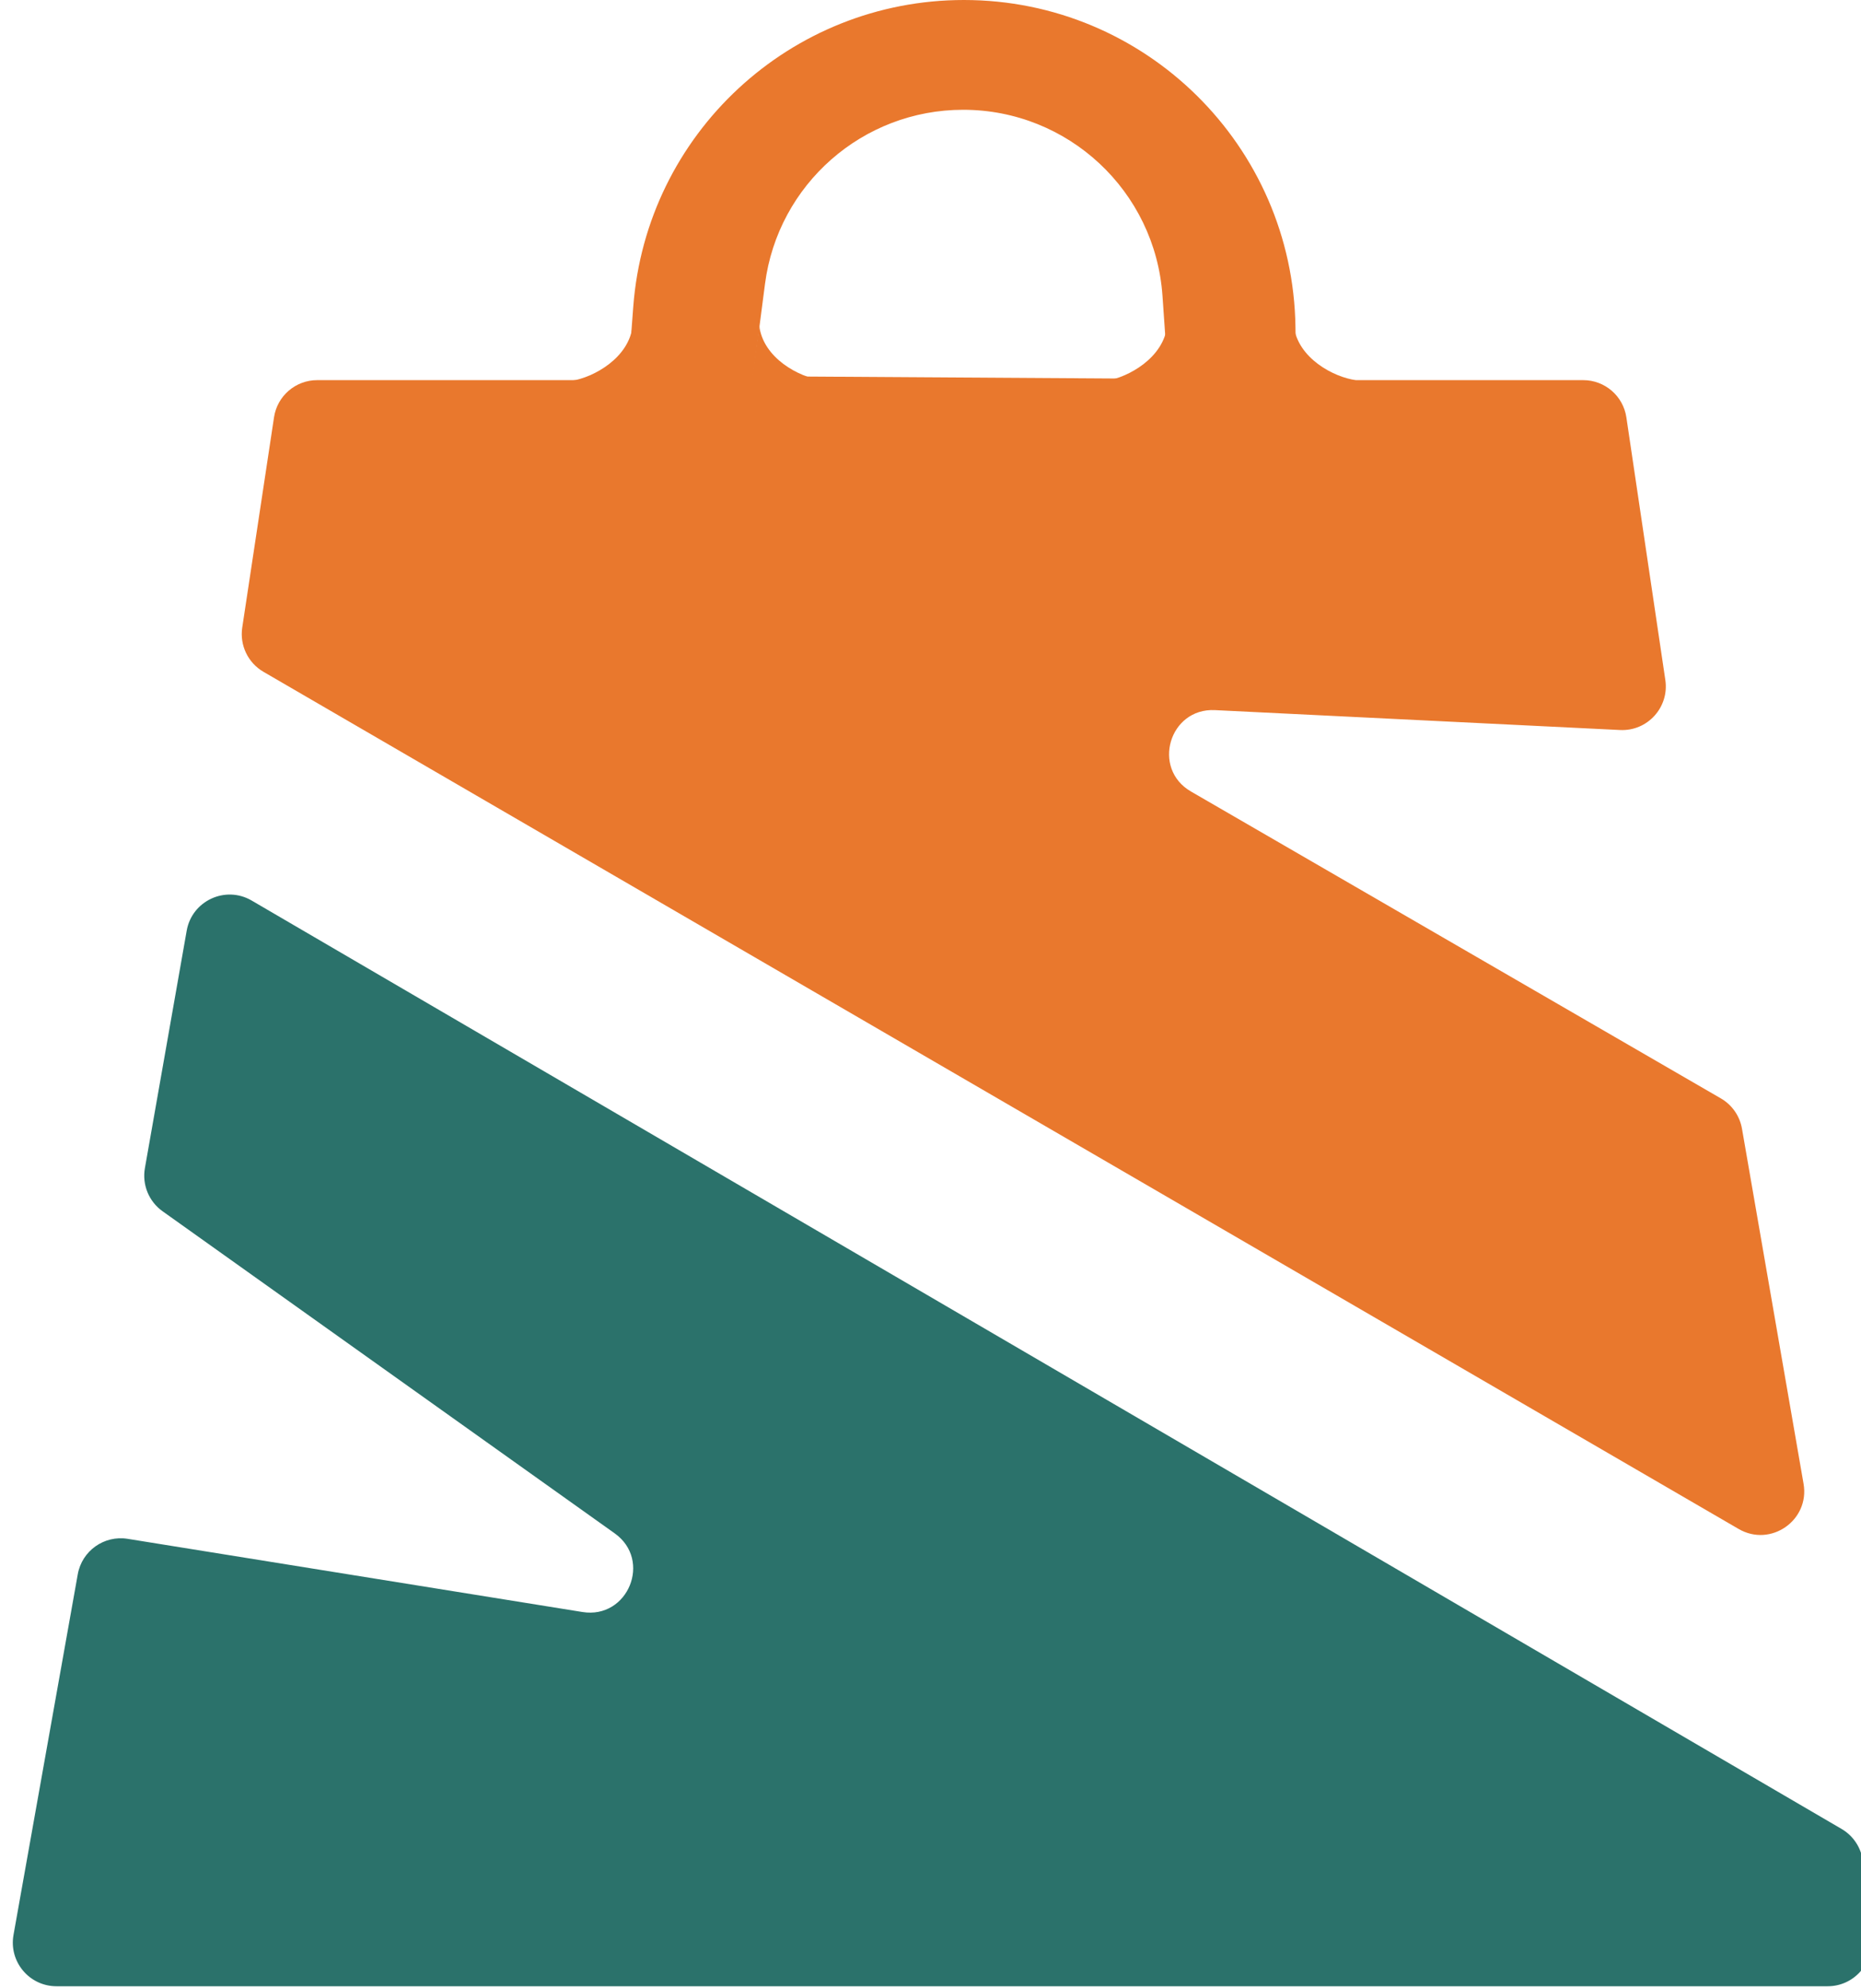 <svg width="853" height="911" viewBox="0 0 853 911" fill="none" xmlns="http://www.w3.org/2000/svg">
<g filter="url(#filter0_ii_46_33)">
<path d="M285 149C283.5 164 267 173 257 174.5L289.5 178L285 149Z" fill="#E9782D"/>
<path d="M343.005 149.216C344.778 164.187 361.439 172.885 371.464 174.202L339.034 178.293L343.005 149.216Z" fill="#E9782D"/>
<path d="M530 149C528.5 164 512 173 502 174.5L534.5 178L530 149Z" fill="#E9782D"/>
<path d="M588.005 149.216C589.778 164.187 606.439 172.885 616.464 174.202L584.034 178.293L588.005 149.216Z" fill="#E9782D"/>
<path d="M30.646 721.409L1.19 886.689C-0.995 898.946 8.43 910.198 20.88 910.198H832.742C844.631 910.198 853.895 899.889 852.628 888.067L848.897 853.254C848.22 846.937 844.581 841.317 839.094 838.114L110.353 412.677C98.328 405.657 82.987 412.768 80.573 426.482L61.415 535.297C60.078 542.893 63.227 550.581 69.509 555.056L276.757 702.671C293.984 714.942 282.859 742.067 261.977 738.707L53.512 705.172C42.736 703.439 32.561 710.664 30.646 721.409Z" fill="#2B726B"/>
<path d="M115.762 307.861L791.919 700.657C806.608 709.19 824.574 696.683 821.671 679.946L793.448 517.231C792.436 511.396 788.89 506.309 783.764 503.341L540.872 362.698C522.722 352.188 530.926 324.385 551.874 325.414L737.551 334.532C750.149 335.15 760.167 324.096 758.316 311.62L740.458 191.263C739.003 181.458 730.586 174.198 720.674 174.198H140.377C130.486 174.198 122.081 181.429 120.602 191.209L106.033 287.578C104.806 295.695 108.664 303.738 115.762 307.861Z" fill="#E9782D"/>
<path fill-rule="evenodd" clip-rule="evenodd" d="M436.812 0C357.304 0 291.232 61.281 285.258 140.565L282.682 174.767H589.122L588.782 149.902C587.643 66.783 519.939 0 436.812 0ZM436.466 50.306C390.454 50.306 351.585 84.444 345.648 130.071L340.139 172.403L530.468 173.6L527.83 135.555C524.502 87.548 484.588 50.306 436.466 50.306Z" fill="#E9782D"/>
</g>
<defs>
<filter id="filter0_ii_46_33" x="-29.126" y="0" width="916.87" height="910.198" filterUnits="userSpaceOnUse" color-interpolation-filters="sRGB">
<feFlood flood-opacity="0" result="BackgroundImageFix"/>
<feBlend mode="normal" in="SourceGraphic" in2="BackgroundImageFix" result="shape"/>
<feColorMatrix in="SourceAlpha" type="matrix" values="0 0 0 0 0 0 0 0 0 0 0 0 0 0 0 0 0 0 127 0" result="hardAlpha"/>
<feOffset dx="35"/>
<feGaussianBlur stdDeviation="25"/>
<feComposite in2="hardAlpha" operator="arithmetic" k2="-1" k3="1"/>
<feColorMatrix type="matrix" values="0 0 0 0 0 0 0 0 0 0 0 0 0 0 0 0 0 0 0.3 0"/>
<feBlend mode="normal" in2="shape" result="effect1_innerShadow_46_33"/>
<feColorMatrix in="SourceAlpha" type="matrix" values="0 0 0 0 0 0 0 0 0 0 0 0 0 0 0 0 0 0 127 0" result="hardAlpha"/>
<feOffset dx="-30"/>
<feGaussianBlur stdDeviation="25"/>
<feComposite in2="hardAlpha" operator="arithmetic" k2="-1" k3="1"/>
<feColorMatrix type="matrix" values="0 0 0 0 0.692 0 0 0 0 0.692 0 0 0 0 0.692 0 0 0 0.3 0"/>
<feBlend mode="normal" in2="effect1_innerShadow_46_33" result="effect2_innerShadow_46_33"/>
</filter>
</defs>
</svg>
